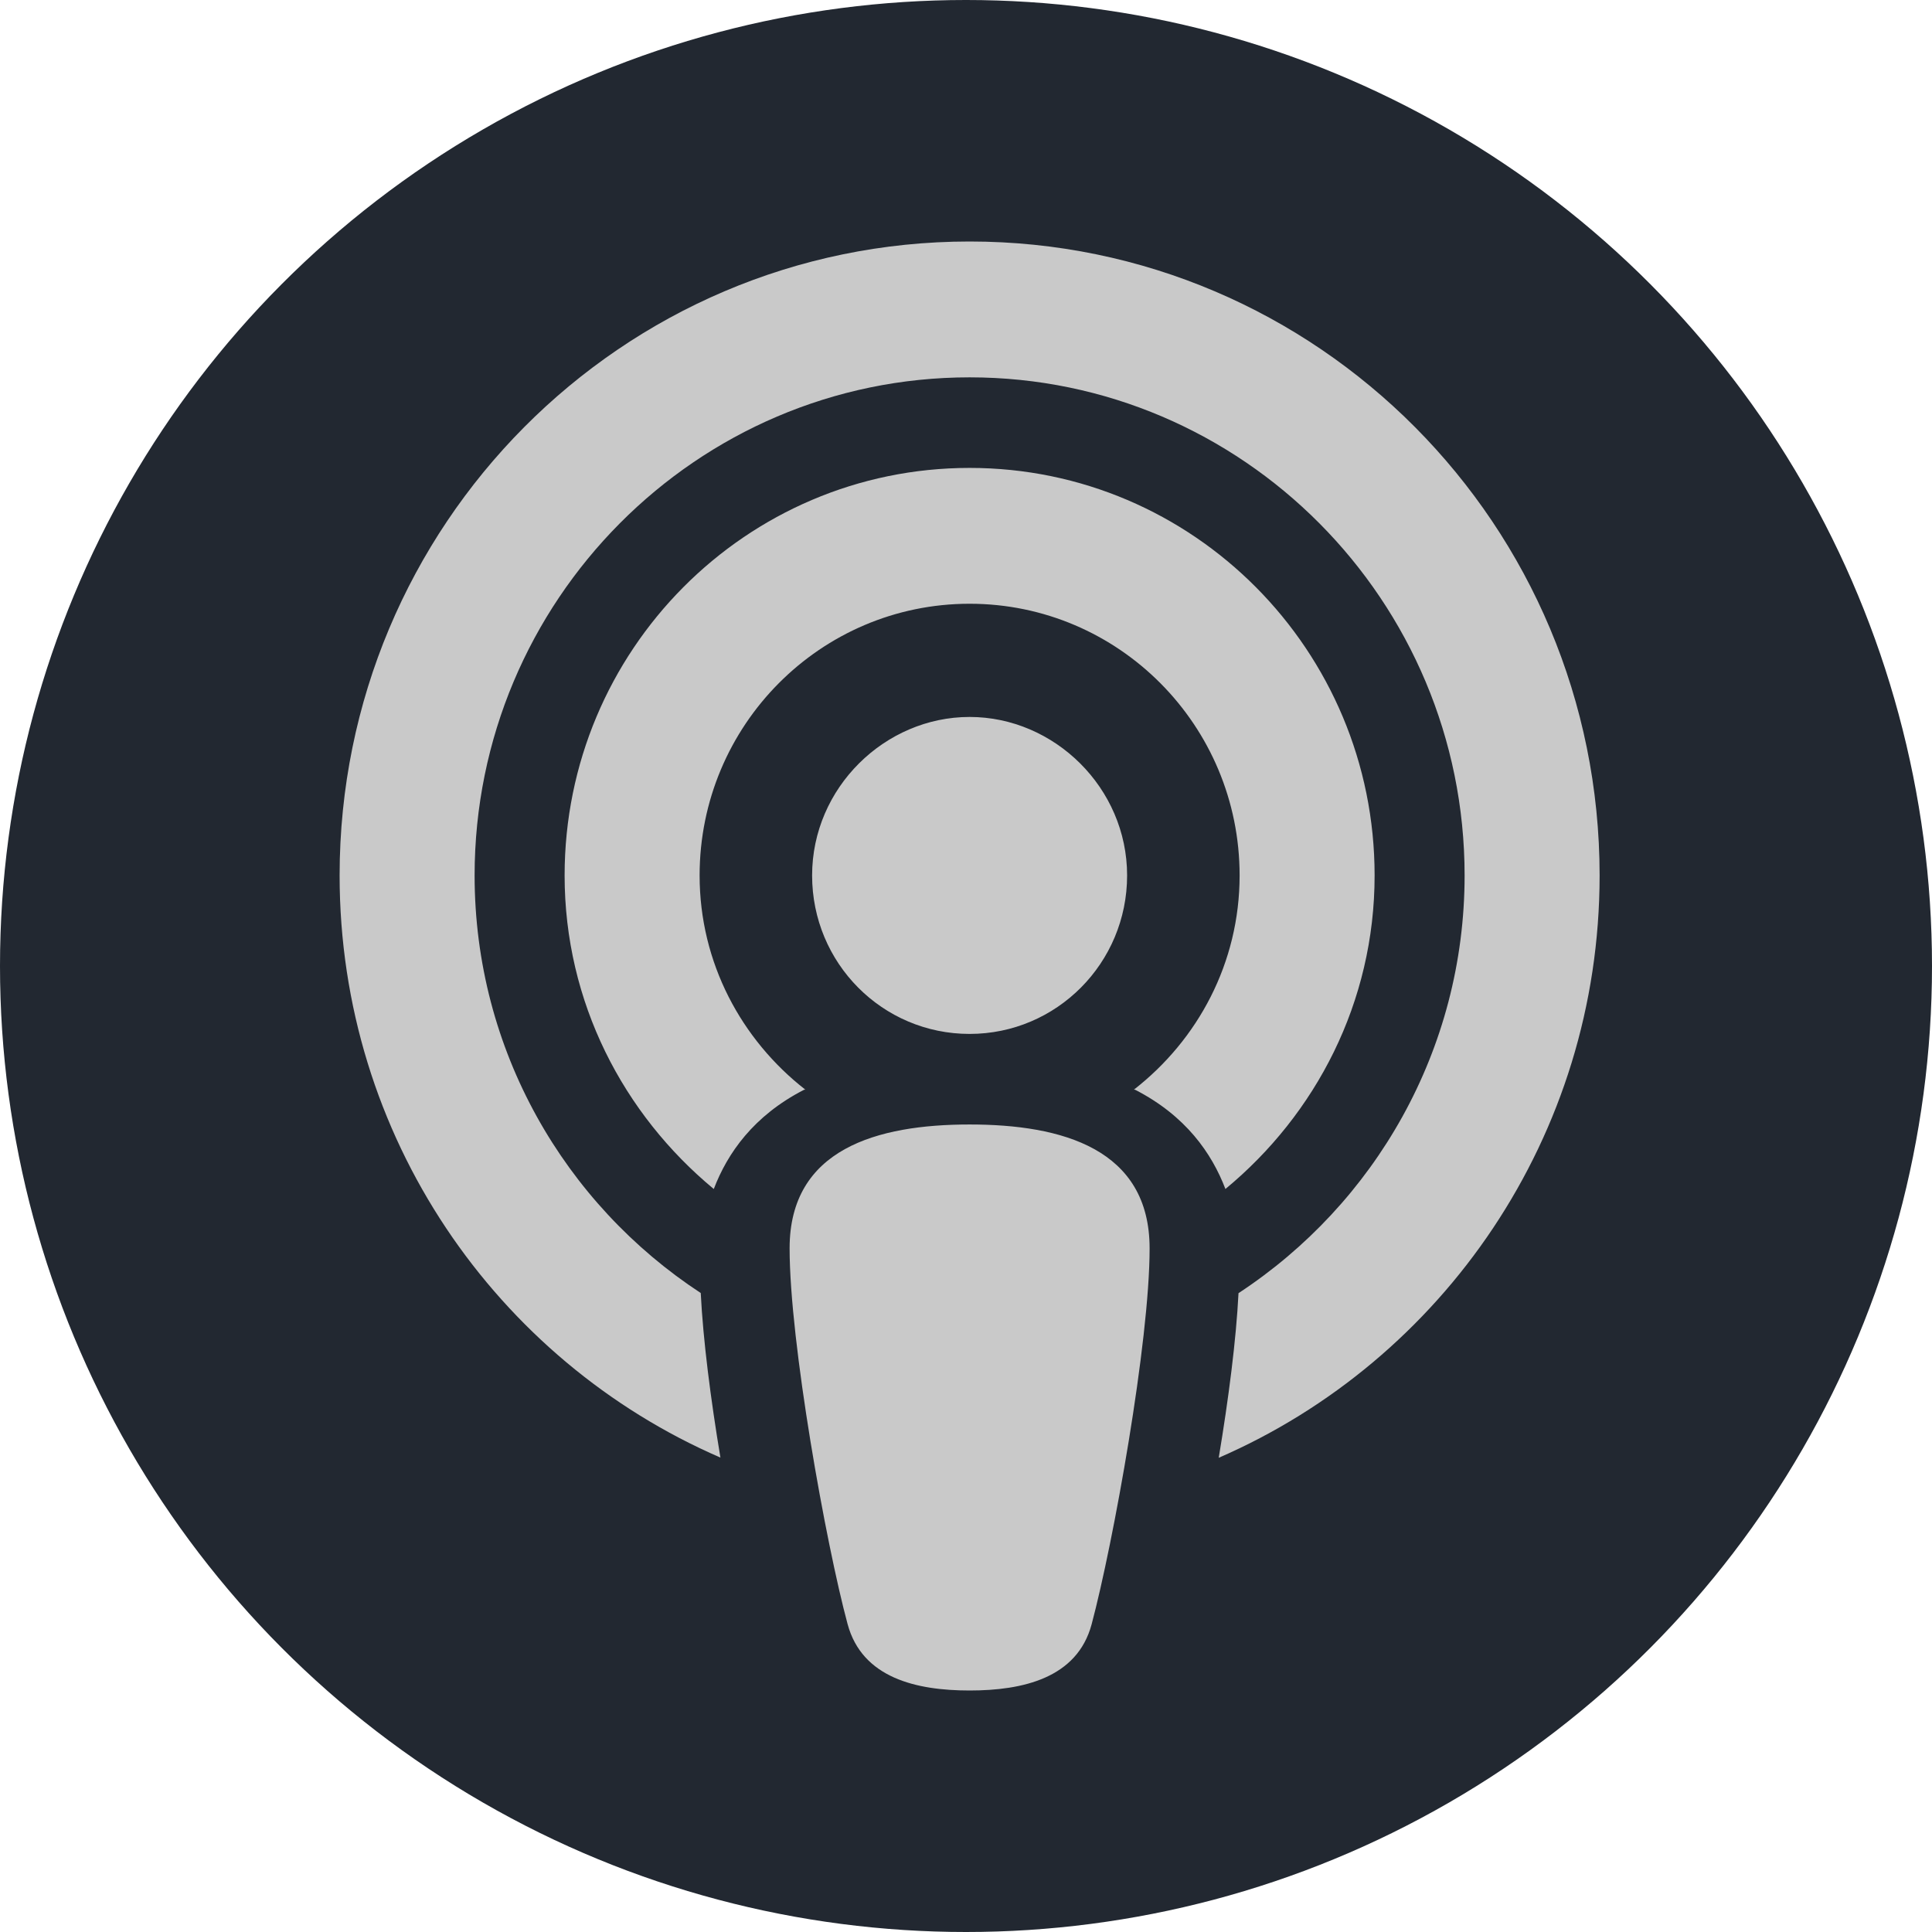 <svg width="256" height="256" viewBox="0 0 256 256" fill="none" xmlns="http://www.w3.org/2000/svg">
<circle cx="128" cy="128" r="128" fill="#222831"/>
<g clip-path="url(#clip0_15_16)">
<path d="M128.478 32C82.379 32 45 69.612 45 116C45 150.583 65.784 180.275 95.46 193.138C94.163 185.356 93.16 177.541 92.852 171.331C74.844 159.537 62.888 139.175 62.888 116C62.888 79.606 92.311 50 128.478 50C164.646 50 194.068 79.606 194.068 116C194.068 139.171 182.113 159.538 164.109 171.35C163.799 177.538 162.79 185.364 161.488 193.164C191.161 180.275 211.957 150.575 211.957 116C211.957 69.612 174.578 32 128.478 32ZM128.478 149C116.225 149 104.627 152.234 104.627 165.406C104.627 177.83 109.427 204.519 112.312 215.206C114.242 222.35 121.435 224 128.478 224C135.522 224 142.733 222.359 144.645 215.232C147.522 204.462 152.329 177.8 152.329 165.425C152.329 152.225 140.739 149 128.478 149ZM128.478 137C140.012 137 149.348 127.606 149.348 116C149.348 104.394 139.696 95 128.478 95C117.261 95 107.609 104.375 107.609 116C107.609 127.625 116.925 137 128.478 137ZM182.143 116C182.143 86.176 158.117 62 128.478 62C98.84 62 74.814 86.188 74.814 116C74.814 132.811 82.61 147.642 94.58 157.55C96.39 152.806 99.846 147.845 106.524 144.41C106.528 144.388 106.64 144.388 106.714 144.388C98.255 137.788 92.702 127.587 92.702 116C92.702 96.118 108.719 80 128.478 80C148.237 80 164.255 96.118 164.255 116C164.255 127.595 158.713 137.799 150.253 144.38C150.302 144.39 150.443 144.398 150.43 144.408C157.112 147.843 160.563 152.8 162.374 157.548C174.354 147.65 182.143 132.8 182.143 116Z" fill="#C9C9C9"/>
</g>
<defs>
<clipPath id="clip0_15_16">
<rect width="166.957" height="192" fill="white" transform="translate(45 32)"/>
</clipPath>
</defs>
</svg>
